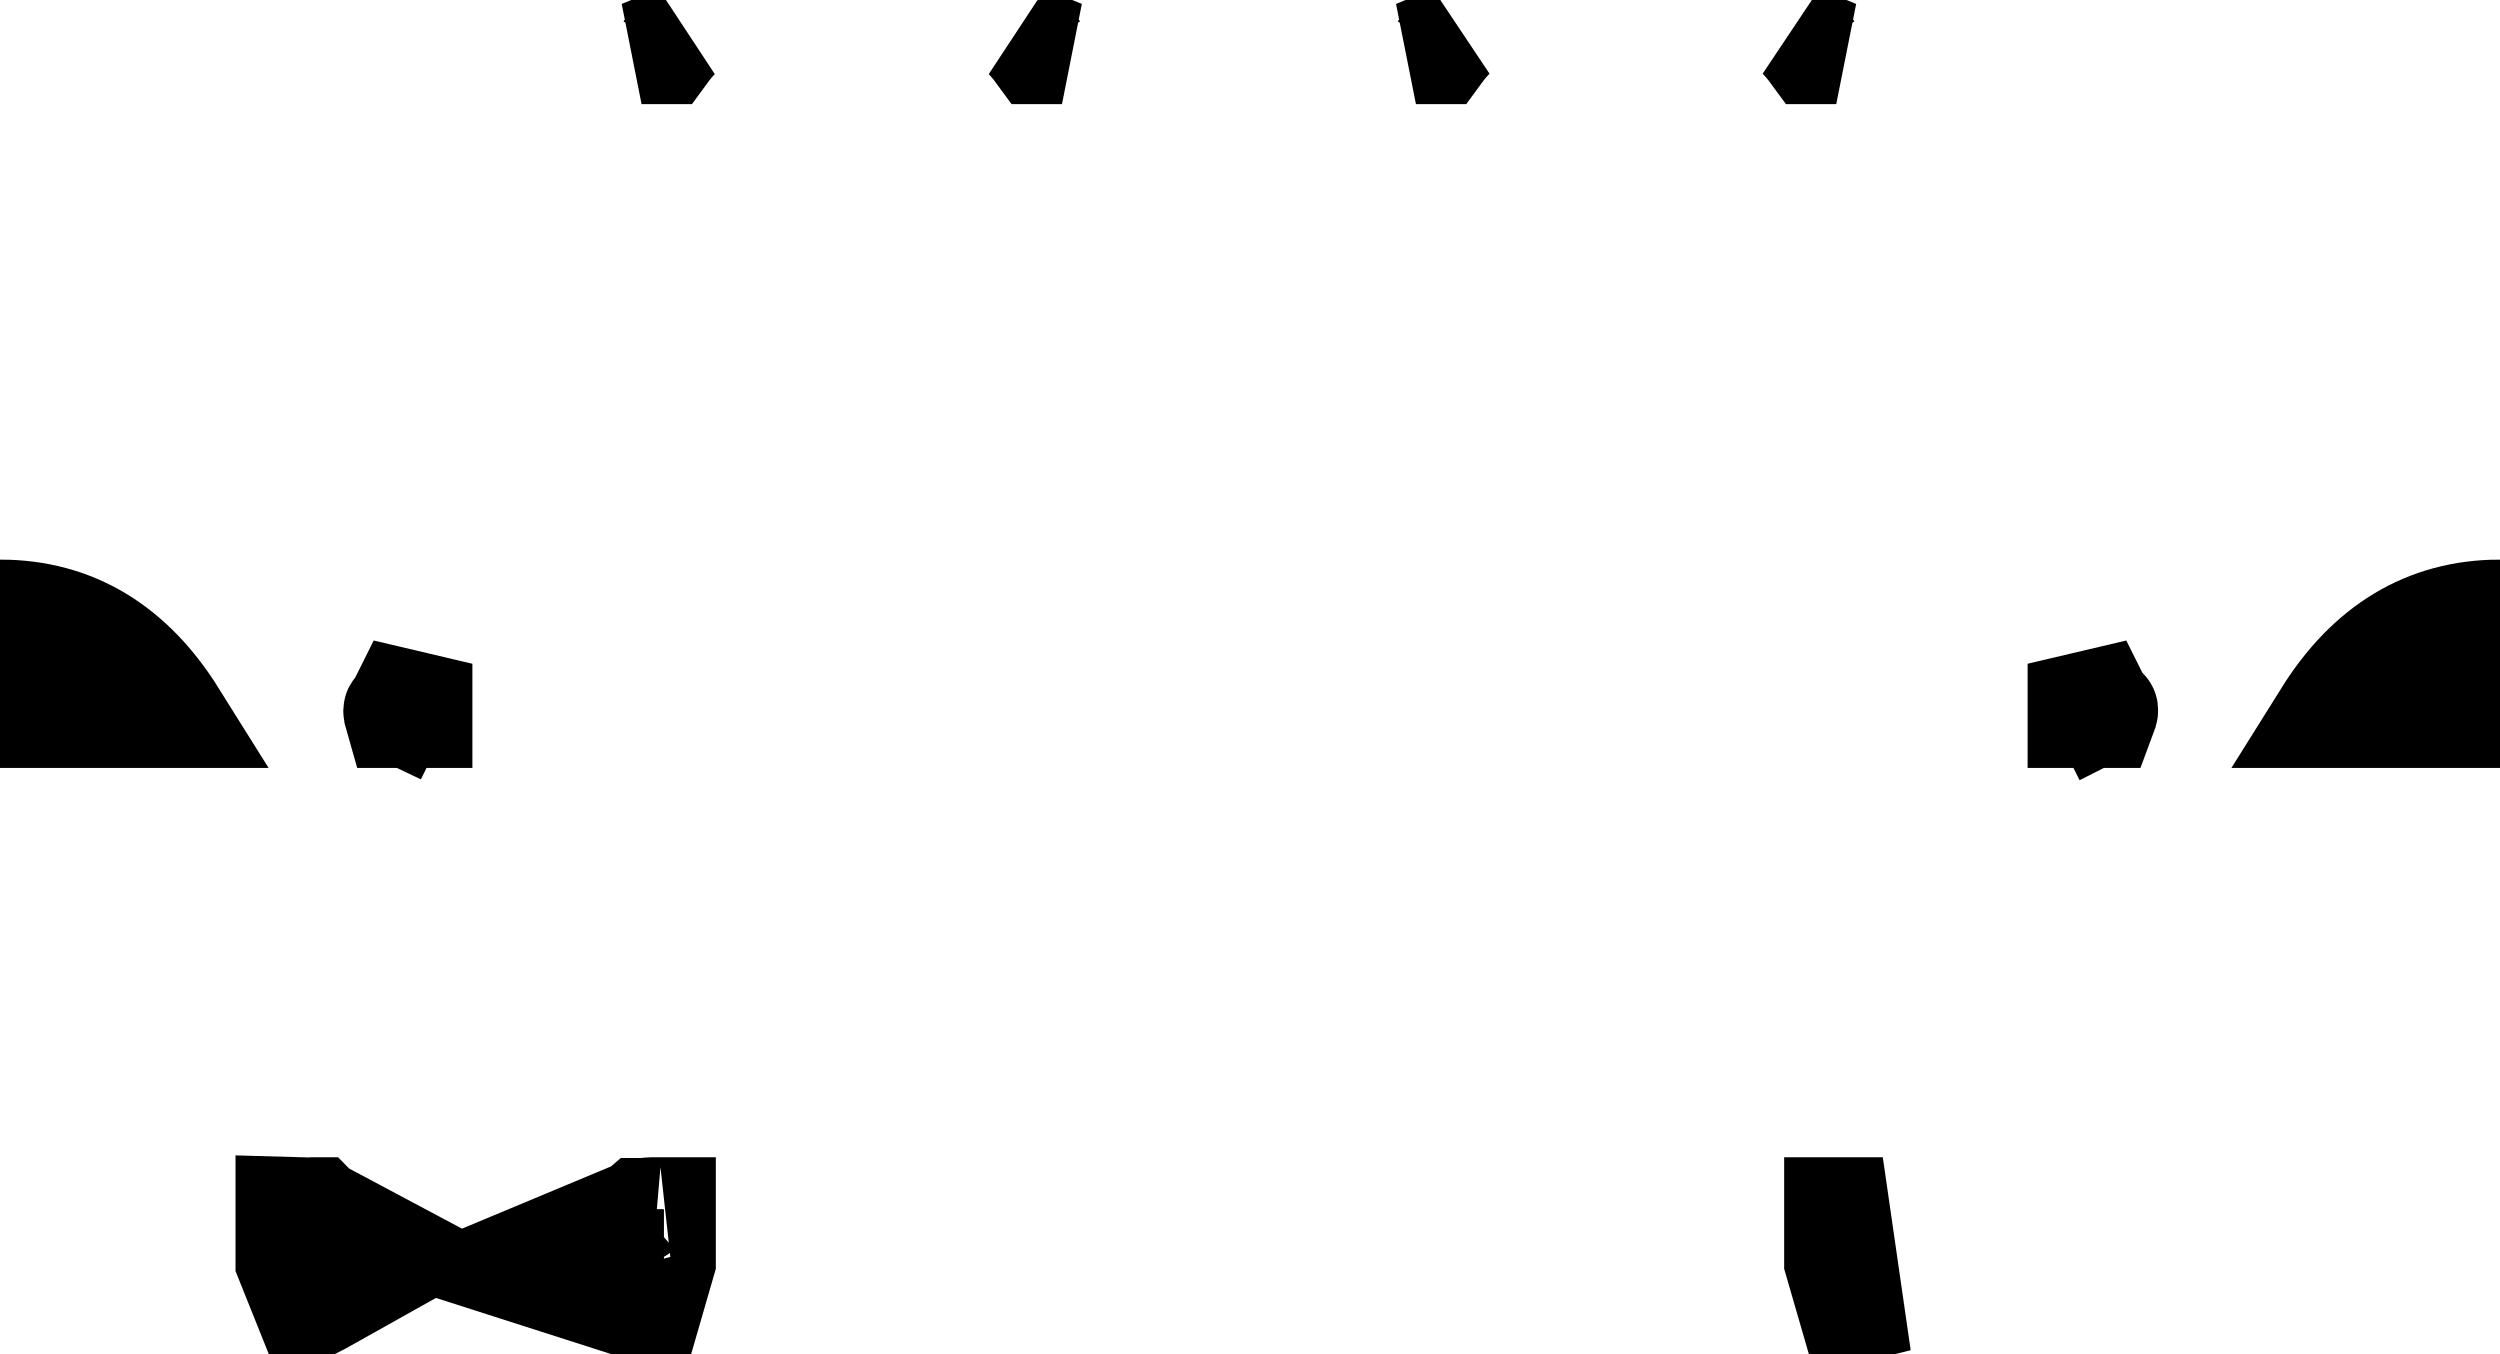 <?xml version="1.0" encoding="UTF-8"?>
<svg width="24px" height="13px" viewBox="0 0 24 13" version="1.1" xmlns="http://www.w3.org/2000/svg" xmlns:xlink="http://www.w3.org/1999/xlink">
    <!-- Generator: Sketch 51.3 (57544) - http://www.bohemiancoding.com/sketch -->
    <title>materialize</title>
    <desc>Created with Sketch.</desc>
    <defs></defs>
    <g id="materialize" stroke="none" stroke-width="1" fill="none" fill-rule="evenodd">
        <g transform="translate(0, -6)">
            <path d="M6.147,17.617 C6.139,17.624 6.131,17.629 6.123,17.632 L4.871,18.155 L6.163,18.569 C6.198,18.58 6.198,18.58 6.233,18.59 L6.372,18.11 L6.372,17.61 L6.258,17.61 C6.203,17.612 6.233,17.612 6.262,17.617 L6.147,17.617 Z M3.039,17.61 L2.973,17.61 C2.992,17.611 2.992,17.611 3.009,17.613 L2.761,17.606 L2.761,18.106 L2.947,18.57 C2.991,18.553 3.033,18.532 3.075,18.509 L3.873,18.062 L3.066,17.632 C3.058,17.627 3.049,17.62 3.039,17.61 Z M1.676,12.872 C1.267,12.218 0.713,11.873 0.001,11.872 L0,12.872 L1.676,12.872 Z M3.805,12.872 L4.035,12.872 L4.035,12.372 L3.812,12.819 C3.791,12.809 3.792,12.827 3.805,12.872 Z M6.389,6.5 C6.43,6.444 6.471,6.395 6.513,6.354 L6.159,6.5 L6.389,6.5 Z M9.965,6.5 L10.195,6.5 L9.841,6.354 C9.883,6.395 9.924,6.444 9.965,6.5 Z M13.822,6.5 C13.863,6.444 13.905,6.395 13.946,6.354 L13.593,6.5 L13.822,6.5 Z M17.399,6.5 L17.628,6.5 L17.275,6.354 C17.316,6.395 17.358,6.444 17.399,6.5 Z M20.202,12.872 C20.223,12.816 20.228,12.799 20.188,12.819 L19.965,12.372 L19.965,12.872 L20.202,12.872 Z M22.324,12.872 L24,12.872 L23.999,11.872 C23.287,11.873 22.733,12.218 22.324,12.872 Z M17.642,17.61 L17.628,17.61 L17.628,18.11 L17.767,18.59 C17.775,18.588 17.775,18.588 17.783,18.586 L17.642,17.61 Z" id="Combined-Shape-Copy" stroke="#000000" fill="#000000"></path>
        </g>
    </g>
</svg>
